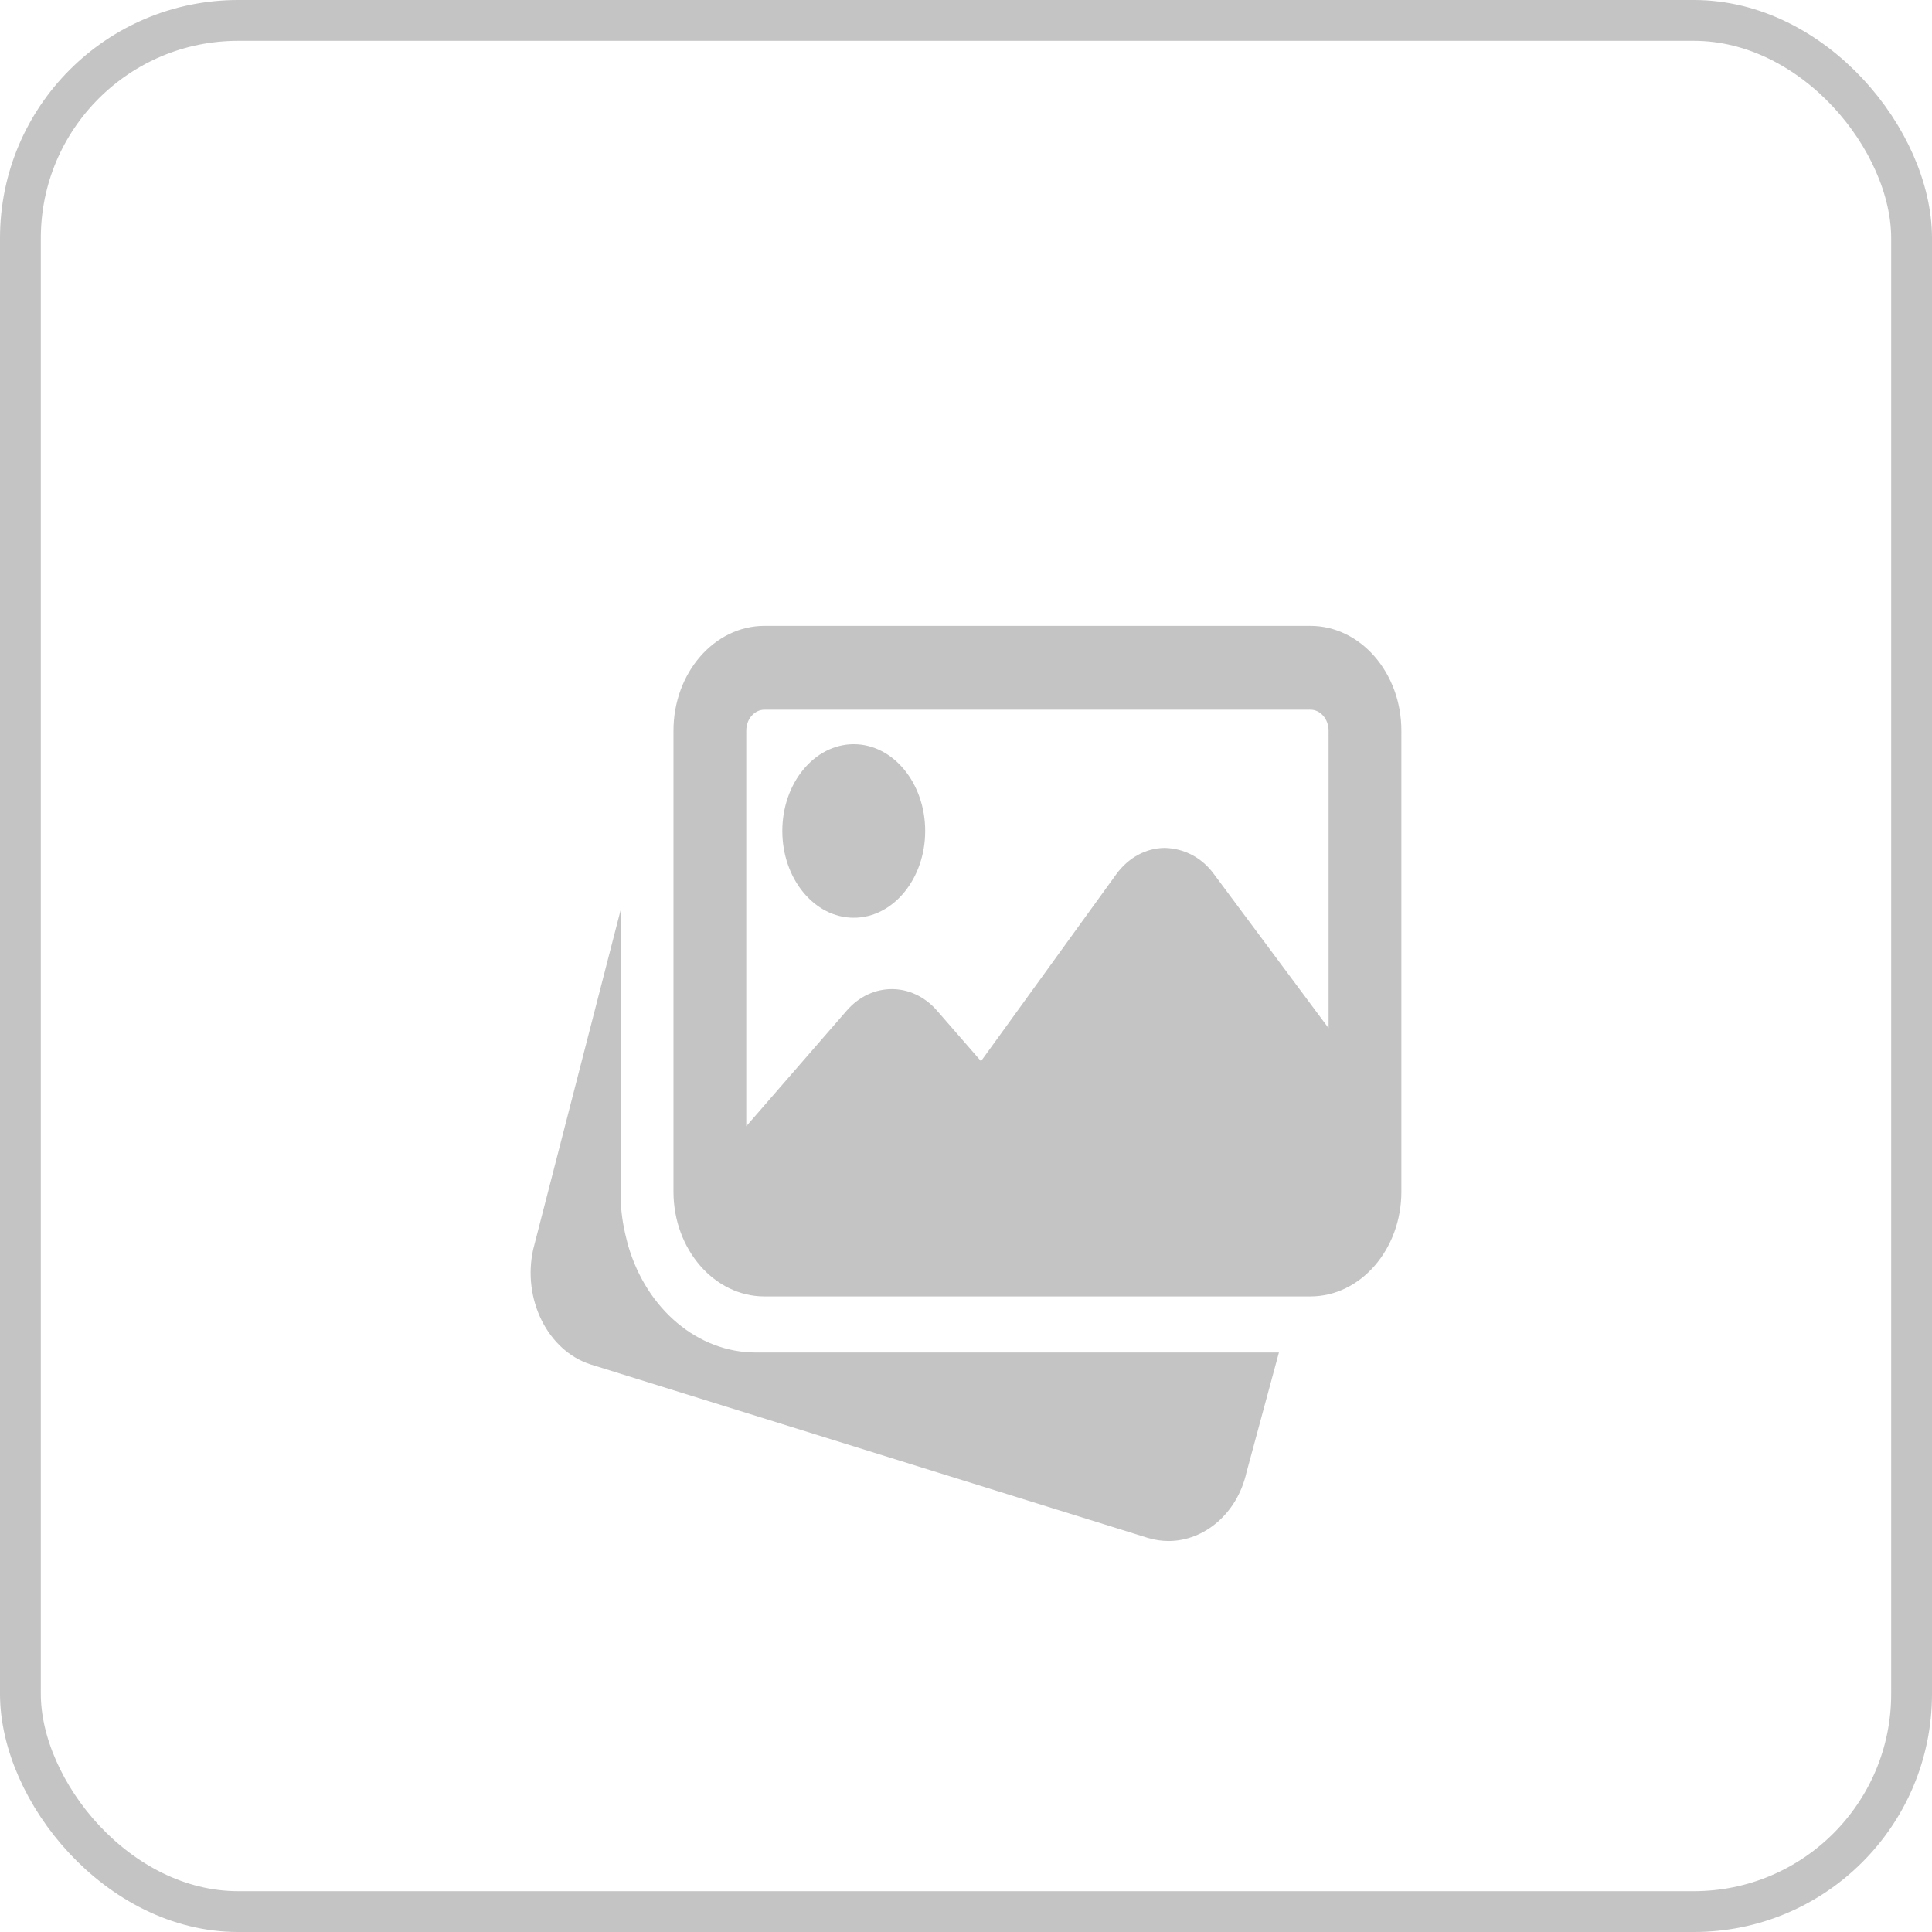 <svg width="284" height="284" viewBox="0 0 284 284" fill="none" xmlns="http://www.w3.org/2000/svg">
<rect x="3" y="3" width="278" height="278" rx="32" stroke="#C4C4C4" stroke-width="6"/>
<path d="M111.103 198.817C102.623 198.817 95.08 192.505 92.341 183.11L92.156 182.402C91.51 179.914 91.239 177.821 91.239 175.728V133.749L78.389 183.608C76.736 190.942 80.502 198.545 86.821 200.571L168.73 226.068C169.752 226.375 170.774 226.523 171.781 226.523C177.056 226.523 181.877 222.453 183.228 216.456L188 198.817H111.103Z" fill="#C4C4C4"/>
<path d="M125.5 134.908C131.291 134.908 136 129.187 136 122.152C136 115.117 131.291 109.395 125.5 109.395C119.709 109.395 115 115.117 115 122.152C115 129.187 119.709 134.908 125.5 134.908Z" fill="#C4C4C4"/>
<path d="M192.624 92H112.375C105.003 92 99 98.913 99 107.403V175.17C99 183.66 105.003 190.573 112.375 190.573H192.624C199.997 190.573 206 183.66 206 175.17V107.403C206 98.913 199.997 92 192.624 92ZM112.375 104.322H192.624C194.102 104.322 195.3 105.702 195.3 107.403V151.138L178.399 128.429C176.607 126.008 174.012 124.714 171.225 124.641C168.453 124.659 165.854 126.076 164.078 128.528L144.207 155.992L137.734 148.556C134.075 144.342 128.12 144.342 124.466 148.556L109.7 165.554V107.403C109.7 105.702 110.898 104.322 112.375 104.322Z" fill="#C4C4C4"/>
</svg>
